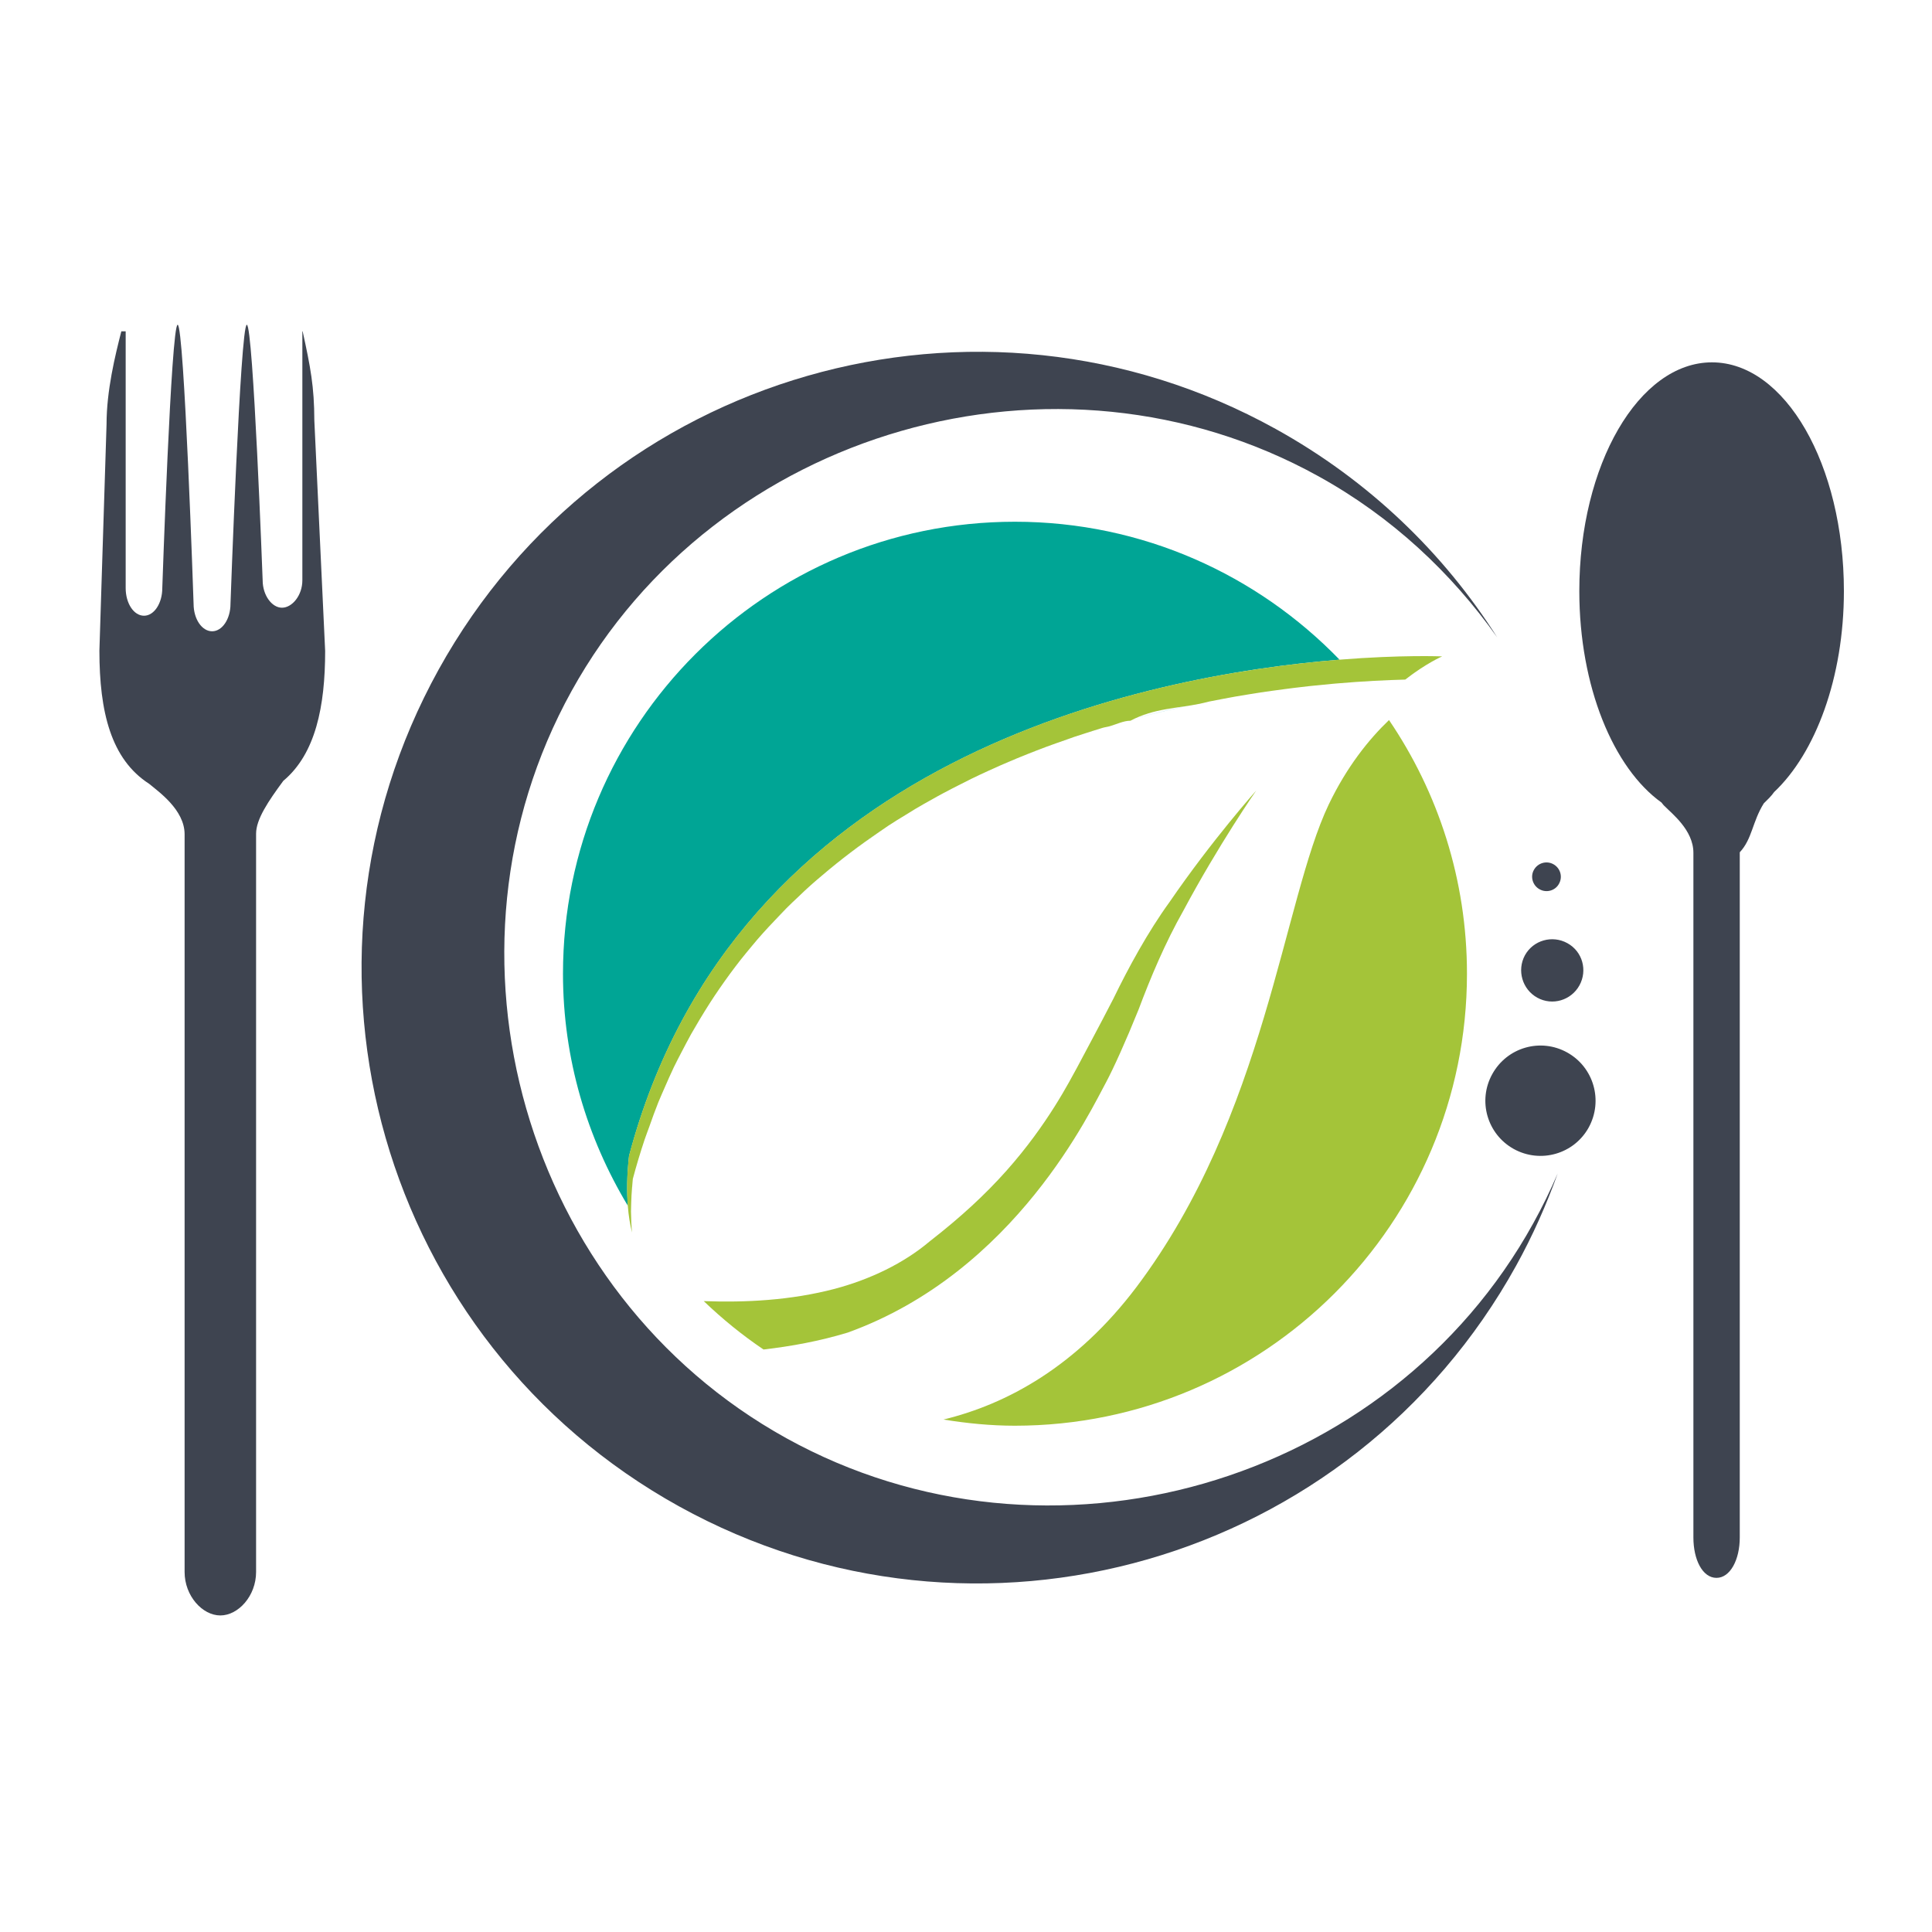 <?xml version="1.0" encoding="utf-8"?>
<!-- Generator: Adobe Illustrator 18.1.0, SVG Export Plug-In . SVG Version: 6.00 Build 0)  -->
<svg version="1.1" id="Layer_1" xmlns="http://www.w3.org/2000/svg" xmlns:xlink="http://www.w3.org/1999/xlink" x="0px" y="0px"
	 viewBox="0 0 2000 2000" enable-background="new 0 0 2000 2000" xml:space="preserve">
<g>
	<path fill="#3E4450" d="M814,1488.8c-271.4-150.2-372.5-502-222.3-773.5c150.2-271.3,501.9-372.4,773.3-222.2
		c75.6,41.8,137.4,99.6,184.9,166.7c-55.3-87.2-132.6-162.2-229.4-215.8c-308-170.5-695.8-58.9-866.4,249.1
		c-170.4,308-59,695.8,248.9,866.3c308.1,170.4,695.9,58.9,866.4-249c17.2-31.1,31.4-63.1,43.1-95.6c-7.5,17.5-16,34.8-25.3,51.6
		C1437.2,1537.9,1085.5,1639,814,1488.8z"/>
	<path fill="#3E4450" d="M1622.3,1089.5c-27.6-15.3-62.2-5.3-77.5,22.4c-15.3,27.6-5.3,62.2,22.2,77.5c27.7,15.3,62.4,5.3,77.6-22.2
		C1659.8,1139.5,1649.9,1104.8,1622.3,1089.5z"/>
	<path fill="#3E4450" d="M1591.4,1032.8c15.6,8.6,35,2.8,43.6-12.7c8.6-15.6,3.2-35.1-12.4-43.7c-15.7-8.7-35.4-3.1-44,12.5
		C1570.2,1004.4,1575.7,1024.1,1591.4,1032.8z"/>
	<path fill="#3E4450" d="M1593.8,920.6c7.1,4,16.3,1.4,20.1-5.8c4-7.2,1.4-16.2-5.9-20.2c-7.1-3.9-16.1-1.3-20.1,5.9
		C1583.9,907.5,1586.6,916.7,1593.8,920.6z"/>
	<path fill="#3E4450" d="M313.3,343H313v257.7c0,15.7-10.6,28.4-21.1,28.4c-10.4,0-20-12.8-20-28.4c0,0-9.8-264.5-16.4-264.5
		c-6.7,0-16.9,288.9-16.9,288.9c0,15.8-8.6,28.4-19,28.4c-10.6,0-19.2-12.7-19.2-28.4c0,0-9.7-288.9-16.5-288.9
		c-6.7,0-15.9,272.6-15.9,272.6c0,15.8-8.5,28.6-18.9,28.6c-10.6,0-19-12.8-19-28.6V343h-4.5c-6.4,25-15.3,61.2-15.3,96.2
		l-7.4,234.4c0,63.4,12,112.4,51.5,137.8c9.4,7.9,36.7,26.8,36.7,52.2v763.7c0,24.9,18.5,45,37,45c18.5,0,37-20.1,37-45V863
		c0-15,12.8-33.8,28.2-54.7c33.4-27.9,43.3-77.2,43.3-134.4l-11.2-238.6C325.3,400.1,321.4,380,313.3,343z"/>
	<path fill="#3E4450" d="M1772.2,375.1c-75.7,0-137.3,106-137.3,236.8c0,98.8,35.3,183.3,85.1,218.9c1.2,1.3,1.8,2.6,3.2,3.7
		c7.2,7.5,29.8,24.7,29.8,48.3v708.8c0,23.1,9.5,41.8,23.9,41.8c14.2,0,24.1-18.8,24.1-41.8V882.3c13-14,12.9-31.5,24.9-50.7
		c3.6-3.5,7.8-7.5,10.7-11.7c42.7-40.2,72.2-118.3,72.2-208C1908.8,481.1,1848,375.1,1772.2,375.1z"/>
	<path fill="#00A595" d="M1112.1,762.7c-6.3,2.1-12.6,4.4-19,6.7C1099.5,767.1,1105.8,764.9,1112.1,762.7z"/>
	<path fill="#00A595" d="M1082.7,773.2c-6.2,2.3-12.4,4.7-18.6,7.2C1070.3,778,1076.5,775.5,1082.7,773.2z"/>
	<path fill="#00A595" d="M1382.8,707.5c-1.1,0.1-2.2,0.2-3.3,0.3C1380.6,707.7,1381.7,707.6,1382.8,707.5z"/>
	<path fill="#00A595" d="M839.7,916c-4.5,4.1-8.9,8.3-13.4,12.5C830.8,924.4,835.2,920.1,839.7,916z"/>
	<path fill="#00A595" d="M672.3,1166.2c-1.6,4.5-3.4,8.9-4.9,13.5C668.9,1175.1,670.7,1170.7,672.3,1166.2z"/>
	<path fill="#00A595" d="M801.9,953.1c4.1-4.4,8.2-8.8,12.4-13C810.1,944.4,806,948.8,801.9,953.1z"/>
	<path fill="#00A595" d="M910.5,861c-20.4,13.8-40.2,28.9-59.4,45.2C870.3,889.9,890.1,874.9,910.5,861z"/>
	<path fill="#00A595" d="M655.2,1220.4c-0.7,6.1-1.1,11.9-1.4,17.5C654,1232.3,654.5,1226.5,655.2,1220.4z"/>
	<path fill="#00A595" d="M688.2,1125.9c-2.2,5.1-4.5,10.1-6.6,15.3C683.7,1136,686,1131,688.2,1125.9z"/>
	<path fill="#00A595" d="M1242.3,727.9c-23.3,4.8-47.4,10.4-72,17.1C1194.9,738.2,1219,732.6,1242.3,727.9z"/>
	<path fill="#00A595" d="M766.8,993.8c-3.6,4.6-7.2,9.4-10.7,14.1C759.6,1003.2,763.1,998.5,766.8,993.8z"/>
	<path fill="#00A595" d="M789.9,966.1c-3.9,4.4-7.7,9-11.6,13.5C782.2,975.1,786,970.5,789.9,966.1z"/>
	<path fill="#00A595" d="M705.6,1089.3c-2.6,5.1-5.3,10.2-7.9,15.5C700.2,1099.5,702.9,1094.5,705.6,1089.3z"/>
	<path fill="#00A595" d="M744.9,1023.6c-3.3,4.8-6.6,9.7-9.8,14.7C738.3,1033.3,741.6,1028.4,744.9,1023.6z"/>
	<path fill="#00A595" d="M1170.2,745c-7,1.9-14,4-21.1,6.1C1156.2,749,1163.3,746.9,1170.2,745z"/>
	<path fill="#00A595" d="M724.5,1055.3c-3,5-6,10-8.9,15.2C718.5,1065.4,721.5,1060.3,724.5,1055.3z"/>
	<path fill="#00A595" d="M1141.4,753.3c-6.5,2-13.1,4.1-19.6,6.2C1128.3,757.4,1134.8,755.3,1141.4,753.3z"/>
	<path fill="#00A595" d="M1267,723.1c-5,0.9-9.9,1.8-15,2.8C1257.1,724.9,1262,724,1267,723.1z"/>
	<path fill="#00A595" d="M1023.7,797.7c-6.1,2.8-12.1,5.6-18.1,8.5C1011.6,803.3,1017.7,800.5,1023.7,797.7z"/>
	<path fill="#00A595" d="M1339.8,712c-3.1,0.4-6.1,0.8-9.3,1.2C1333.6,712.8,1336.7,712.4,1339.8,712z"/>
	<path fill="#00A595" d="M651.2,1196.6c109.7-413.8,534.7-497.5,735.5-513.7c-85.1-87.9-204-142.8-336.1-142.8
		c-258.3,0-467.8,209.5-467.8,467.9c0,88,24.9,170,67.2,240.3C648.8,1233.4,649,1216.3,651.2,1196.6z"/>
	<path fill="#00A595" d="M1316.4,715.1c-3.8,0.5-7.5,1.1-11.3,1.6C1308.9,716.2,1312.7,715.6,1316.4,715.1z"/>
	<path fill="#00A595" d="M1292.1,718.8c-4.4,0.7-8.7,1.4-13.2,2.2C1283.4,720.2,1287.7,719.5,1292.1,718.8z"/>
	<path fill="#00A595" d="M653.7,1238.4c-0.3,5.5-0.4,10.7-0.4,15.7c0,0,0,0,0,0C653.3,1249,653.5,1243.8,653.7,1238.4z"/>
	<path fill="#00A595" d="M965.6,827.1c-6,3.3-12,6.7-17.9,10.2C953.6,833.8,959.6,830.4,965.6,827.1z"/>
	<path fill="#00A595" d="M994.5,811.8c-6,3-12,6.1-18,9.3C982.5,817.9,988.5,814.8,994.5,811.8z"/>
	<path fill="#00A595" d="M1053.2,784.8c-6.1,2.5-12.2,5.1-18.3,7.8C1041,790,1047.1,787.4,1053.2,784.8z"/>
	<path fill="#00A595" d="M937.3,843.7c-6,3.7-12,7.4-17.9,11.2C925.3,851.1,931.3,847.4,937.3,843.7z"/>
	<path fill="#00A595" d="M1362,709.5c-2.3,0.2-4.5,0.5-6.8,0.7C1357.5,710,1359.7,709.7,1362,709.5z"/>
	<path fill="#A4C439" d="M1518.6,1008c0-97.4-29.9-187.8-80.7-262.6c-20.9,20-43.6,48.2-62.4,87.4c-47.5,99.5-64.9,321.2-199,499.5
		c-62.2,82.4-134.3,121.3-199.8,137.2c24.1,3.9,48.8,6.4,73.9,6.4C1309.2,1475.8,1518.6,1266.4,1518.6,1008z"/>
	<path fill="#A4C439" d="M877.5,1379.5c174.5-63,252.3-231.7,267.6-259.3c7.9-14.9,20.3-42.3,33.5-75
		c12.5-33.3,27.4-68.9,46.6-102.8c36.1-67.6,75.3-124.3,75.3-124.1c0,0-45.9,51.4-89.8,115.5c-22.5,31-42.9,68.6-58,99.8
		c-16,31.1-30,56.8-37.5,71.1c-7.8,14-30.4,59-73.4,107.3c-21.8,24.5-47.3,48.1-79.2,72.9c-27.2,23-61.8,39.5-98.5,49.3
		c-45.7,12-92.9,14.3-135.6,12.7c19.2,18.4,39.8,35.2,61.9,50.1C818.9,1393.7,848.1,1388.4,877.5,1379.5z"/>
	<path fill="#A4C439" d="M653.7,1238.4c0-0.2,0-0.3,0-0.5c0.3-5.6,0.8-11.4,1.4-17.5c3.7-14,7.8-27.5,12.2-40.7
		c1.5-4.6,3.3-8.9,4.9-13.5c3-8.5,6-16.9,9.3-25.1c2.1-5.2,4.4-10.2,6.6-15.3c3.1-7.1,6.2-14.2,9.5-21.1c2.5-5.3,5.2-10.4,7.9-15.5
		c3.3-6.3,6.6-12.7,10-18.8c2.9-5.2,5.9-10.2,8.9-15.2c3.5-5.8,7-11.5,10.6-17.1c3.2-5,6.5-9.9,9.8-14.7c3.6-5.3,7.4-10.5,11.1-15.6
		c3.5-4.8,7.1-9.5,10.7-14.1c3.8-4.8,7.7-9.5,11.6-14.2c3.8-4.6,7.6-9.1,11.6-13.5c3.9-4.4,8-8.7,12-12.9c4.1-4.4,8.2-8.8,12.4-13
		c4-4,8-7.8,12.1-11.6c4.4-4.2,8.8-8.5,13.4-12.5c3.7-3.4,7.6-6.5,11.4-9.8c19.1-16.3,39-31.4,59.4-45.2c3-2,5.9-4.1,8.9-6.1
		c5.9-3.9,11.9-7.6,17.9-11.2c3.5-2.1,6.9-4.3,10.4-6.4c5.9-3.5,11.9-6.9,17.9-10.2c3.6-2,7.2-4.1,10.9-6c6-3.2,12-6.3,18-9.3
		c3.7-1.9,7.4-3.7,11.1-5.6c6-2.9,12.1-5.8,18.1-8.5c3.7-1.7,7.4-3.4,11.1-5c6.1-2.7,12.2-5.3,18.3-7.8c3.6-1.5,7.3-3,10.9-4.4
		c6.2-2.5,12.4-4.9,18.6-7.2c3.5-1.3,7-2.6,10.5-3.8c6.3-2.3,12.6-4.5,19-6.7c3.2-1.1,6.4-2.1,9.6-3.1c6.5-2.1,13.1-4.3,19.6-6.2
		c2.6-0.8,5.2-1,7.8-1.8c7.1-2.1,14.1-5.6,21.1-5.6c0,0,0,0,0,0c24.6-13,48.7-12.8,72-17.6c3.2-0.7,6.5-1.6,9.7-2.3
		c5.1-1,10-2,15-2.9c4-0.7,8-1.5,11.9-2.2c4.4-0.8,8.8-1.5,13.2-2.2c4.4-0.7,8.7-1.4,13-2.1c3.8-0.6,7.6-1.1,11.3-1.6
		c4.7-0.7,9.5-1.3,14.1-1.9c3.1-0.4,6.2-0.8,9.3-1.2c5.2-0.6,10.4-1.2,15.4-1.8c2.3-0.3,4.6-0.5,6.8-0.7c6-0.6,11.8-1.2,17.5-1.7
		c1.1-0.1,2.2-0.2,3.3-0.3c28.7-2.5,53.2-3.6,72-4.1c21.8-17,38.2-24,38.2-24s-41.5-1.8-106.3,3.4
		c-200.8,16.2-625.8,99.8-735.5,513.7c-2.2,19.7-2.5,36.8-1.2,51.7c0.8,10.2,2.3,19.4,4.4,27.6c-0.7-6.8-1-14.1-1.1-21.8
		C653.3,1249.1,653.4,1243.9,653.7,1238.4z"/>
</g>
</svg>
